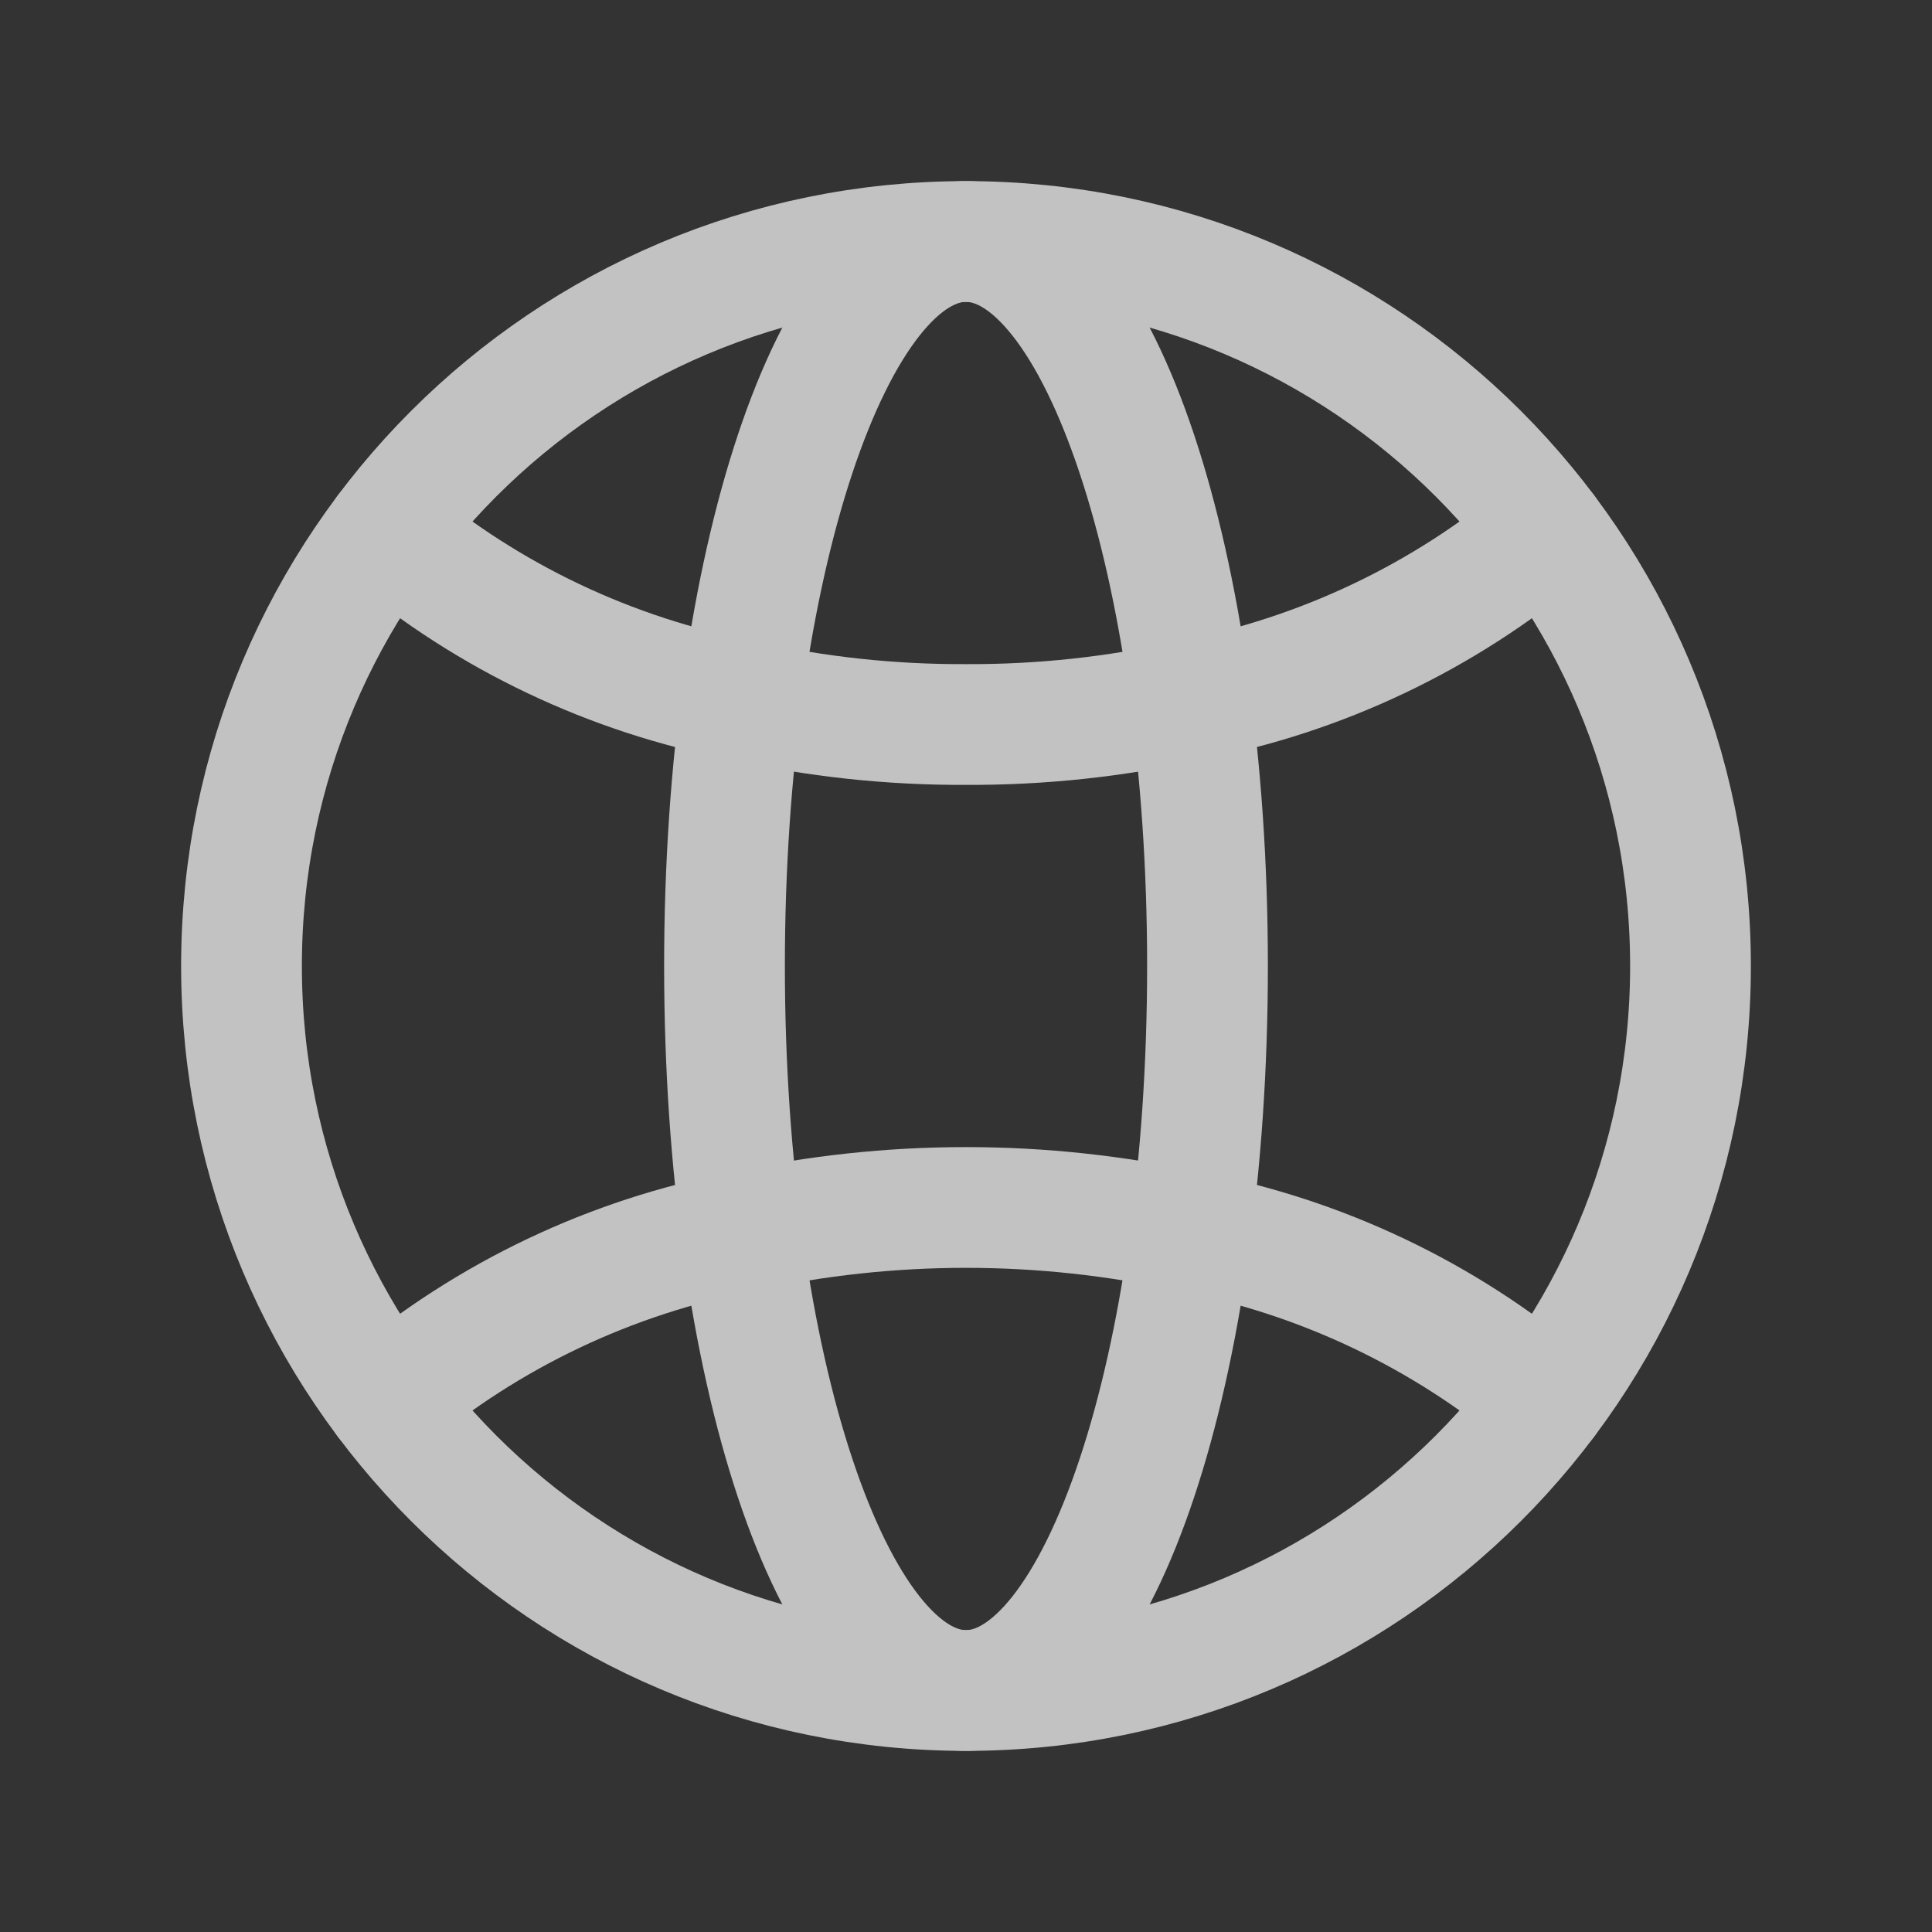 <svg width="16" height="16" viewBox="0 0 16 16" fill="none" xmlns="http://www.w3.org/2000/svg">
  <rect x="0" y="0" width="16" height="16" fill="#333333" stroke="none"/>
  <g opacity="0.7">
    <path d="M8 14C11.314 14 14 11.314 14 8C14 4.686 11.314 2 8 2C4.686 2 2 4.686 2 8C2 11.314 4.686 14 8 14Z" stroke="white" stroke-linecap="round" stroke-linejoin="round"/>
    <path d="M8 14C9.105 14 10 11.314 10 8C10 4.686 9.105 2 8 2C6.895 2 6 4.686 6 8C6 11.314 6.895 14 8 14Z" stroke="white" stroke-linecap="round" stroke-linejoin="round"/>
    <path d="M12.8 11.6C11.954 10.889 10.939 10.407 9.853 10.2C8.632 9.933 7.368 9.933 6.147 10.2C5.061 10.407 4.046 10.889 3.2 11.6" stroke="white" stroke-linecap="round" stroke-linejoin="round"/>
    <path d="M12.8 4.4C11.954 5.111 10.939 5.593 9.853 5.8C9.245 5.936 8.623 6.003 8 6C7.377 6.003 6.755 5.936 6.147 5.8C5.061 5.593 4.046 5.111 3.2 4.4" stroke="white" stroke-linecap="round" stroke-linejoin="round"/>
  </g>
</svg>